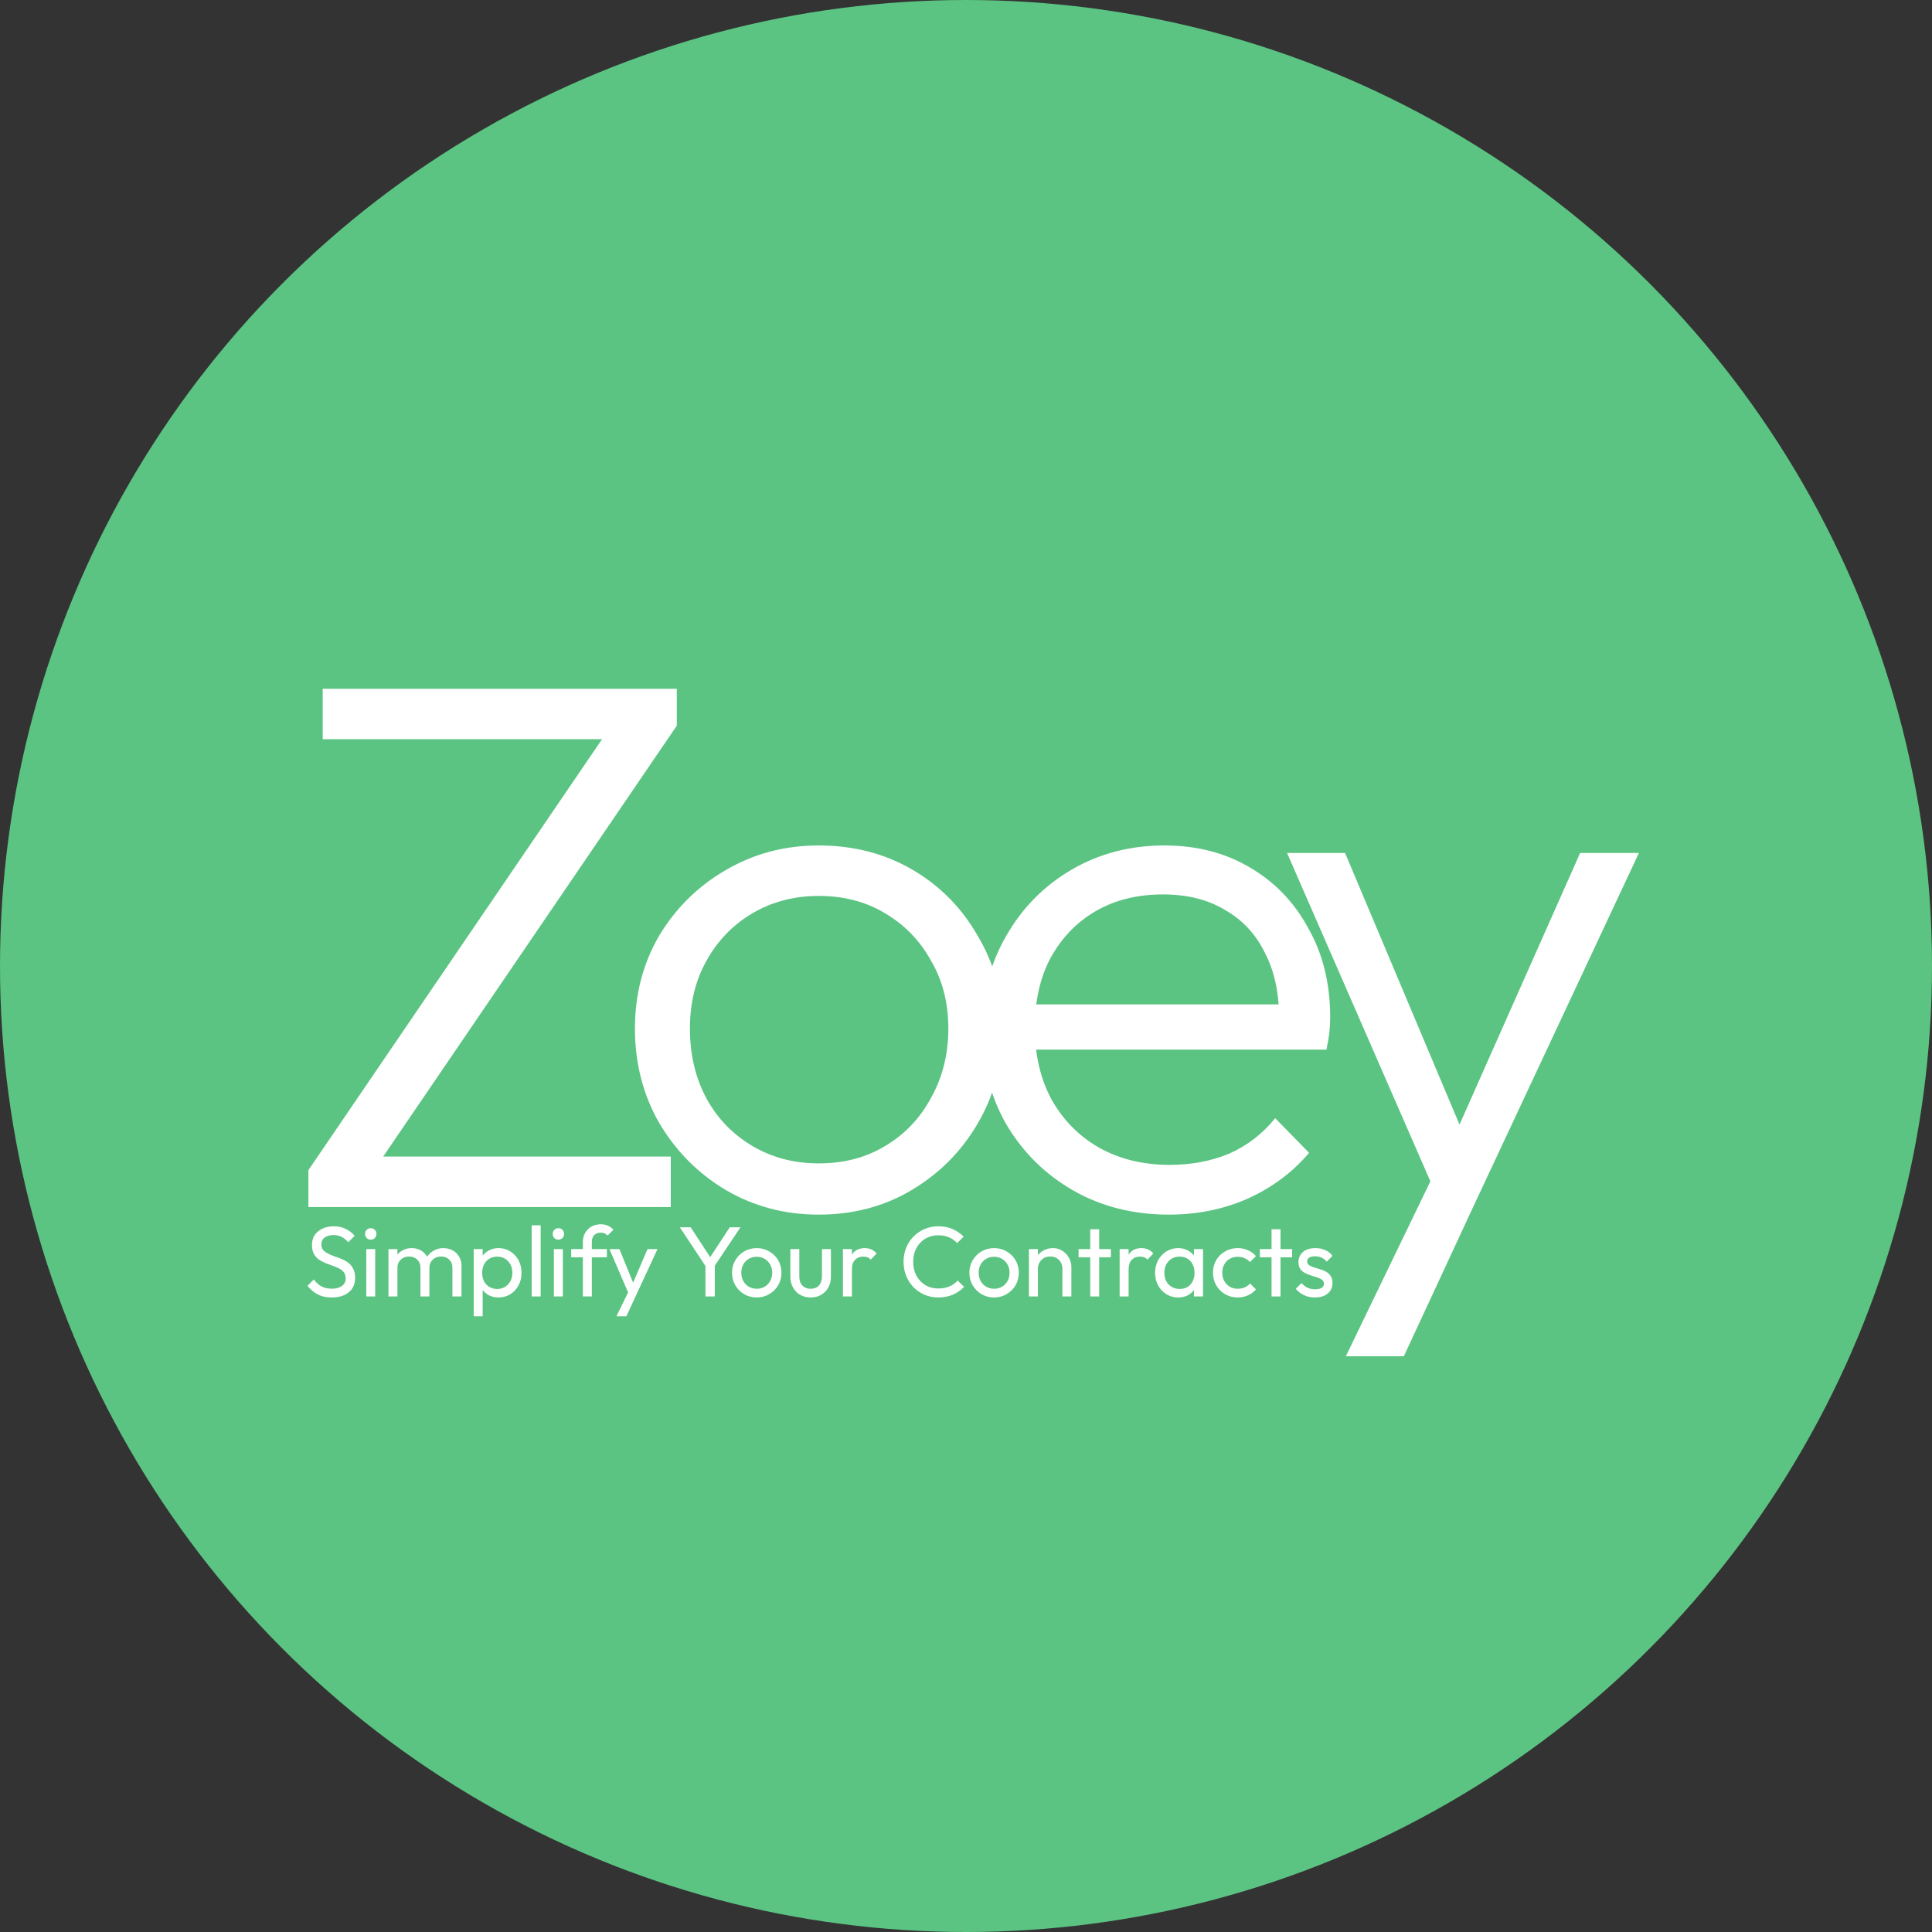 <svg width="48" height="48" viewBox="0 0 48 48" fill="none" xmlns="http://www.w3.org/2000/svg">
<rect x="0" y="0" width="48" height="48" fill="#333333" stroke="none"/>
<circle cx="24" cy="24" r="24" fill="#5BC482"/>
<path d="M7.662 29.072L15.187 18.029H16.815L9.29 29.072H7.662ZM7.662 29.989V29.072L8.841 28.735H16.665V29.989H7.662ZM8.018 18.366V17.112H16.815V18.029L15.617 18.366H8.018ZM20.342 30.177C19.493 30.177 18.72 29.971 18.021 29.559C17.335 29.147 16.786 28.592 16.374 27.893C15.975 27.194 15.775 26.414 15.775 25.553C15.775 24.705 15.975 23.938 16.374 23.251C16.786 22.565 17.335 22.022 18.021 21.623C18.72 21.211 19.493 21.005 20.342 21.005C21.203 21.005 21.977 21.205 22.663 21.604C23.349 22.003 23.892 22.552 24.291 23.251C24.703 23.938 24.909 24.705 24.909 25.553C24.909 26.427 24.703 27.213 24.291 27.912C23.892 28.598 23.349 29.147 22.663 29.559C21.977 29.971 21.203 30.177 20.342 30.177ZM20.342 28.904C20.966 28.904 21.515 28.76 21.989 28.473C22.476 28.186 22.856 27.787 23.131 27.276C23.418 26.764 23.561 26.19 23.561 25.553C23.561 24.917 23.418 24.355 23.131 23.869C22.856 23.37 22.476 22.977 21.989 22.69C21.515 22.403 20.966 22.259 20.342 22.259C19.73 22.259 19.181 22.403 18.695 22.69C18.208 22.977 17.828 23.37 17.553 23.869C17.279 24.355 17.141 24.917 17.141 25.553C17.141 26.202 17.279 26.783 17.553 27.294C17.828 27.793 18.208 28.186 18.695 28.473C19.181 28.76 19.73 28.904 20.342 28.904ZM29.043 30.177C28.157 30.177 27.364 29.977 26.666 29.578C25.967 29.178 25.412 28.629 25 27.931C24.6 27.232 24.401 26.446 24.401 25.572C24.401 24.711 24.6 23.938 25 23.251C25.399 22.552 25.942 22.003 26.628 21.604C27.314 21.205 28.082 21.005 28.93 21.005C29.729 21.005 30.434 21.186 31.046 21.548C31.669 21.91 32.156 22.415 32.505 23.064C32.867 23.7 33.048 24.437 33.048 25.273C33.048 25.372 33.042 25.491 33.03 25.628C33.017 25.753 32.992 25.903 32.955 26.078H25.337V24.954H32.243L31.776 25.366C31.788 24.717 31.676 24.162 31.439 23.7C31.214 23.226 30.883 22.864 30.447 22.615C30.022 22.353 29.504 22.222 28.893 22.222C28.257 22.222 27.701 22.359 27.227 22.634C26.753 22.908 26.379 23.295 26.104 23.794C25.842 24.281 25.711 24.861 25.711 25.535C25.711 26.209 25.848 26.801 26.123 27.313C26.41 27.825 26.803 28.224 27.302 28.511C27.814 28.798 28.4 28.941 29.061 28.941C29.598 28.941 30.091 28.848 30.54 28.661C30.989 28.461 31.37 28.168 31.682 27.781L32.524 28.642C32.112 29.128 31.601 29.509 30.989 29.784C30.39 30.046 29.741 30.177 29.043 30.177ZM35.833 30.027L31.977 21.192H33.418L36.525 28.567H35.983L39.258 21.192H40.718L36.581 30.027H35.833ZM33.437 33.696L35.852 28.698L36.581 30.027L34.878 33.696H33.437Z" fill="white"/>
<path d="M8.241 32.235C8.106 32.235 7.99 32.21 7.895 32.16C7.799 32.111 7.714 32.039 7.64 31.945L7.798 31.787C7.852 31.863 7.915 31.92 7.986 31.96C8.057 31.998 8.145 32.017 8.249 32.017C8.351 32.017 8.433 31.994 8.494 31.95C8.556 31.905 8.588 31.844 8.588 31.767C8.588 31.702 8.573 31.65 8.543 31.611C8.514 31.571 8.473 31.539 8.422 31.514C8.372 31.488 8.318 31.465 8.259 31.445C8.199 31.423 8.14 31.401 8.08 31.378C8.021 31.353 7.966 31.324 7.917 31.289C7.867 31.253 7.827 31.206 7.796 31.148C7.766 31.09 7.751 31.017 7.751 30.93C7.751 30.832 7.774 30.75 7.82 30.682C7.868 30.613 7.933 30.56 8.013 30.524C8.096 30.486 8.188 30.467 8.291 30.467C8.403 30.467 8.504 30.489 8.593 30.534C8.682 30.577 8.755 30.634 8.811 30.705L8.652 30.863C8.601 30.804 8.546 30.759 8.486 30.729C8.429 30.7 8.362 30.685 8.286 30.685C8.193 30.685 8.12 30.705 8.065 30.747C8.011 30.786 7.984 30.842 7.984 30.915C7.984 30.973 7.999 31.02 8.028 31.056C8.06 31.091 8.1 31.12 8.15 31.145C8.199 31.17 8.254 31.193 8.313 31.215C8.374 31.234 8.434 31.257 8.494 31.282C8.553 31.306 8.608 31.338 8.657 31.376C8.707 31.413 8.746 31.463 8.776 31.524C8.807 31.584 8.823 31.659 8.823 31.749C8.823 31.901 8.77 32.02 8.665 32.106C8.561 32.192 8.419 32.235 8.241 32.235ZM9.1 32.21V31.034H9.322V32.21H9.1ZM9.211 30.799C9.17 30.799 9.136 30.785 9.11 30.759C9.083 30.731 9.07 30.696 9.07 30.655C9.07 30.615 9.083 30.582 9.11 30.556C9.136 30.528 9.17 30.514 9.211 30.514C9.252 30.514 9.286 30.528 9.313 30.556C9.339 30.582 9.352 30.615 9.352 30.655C9.352 30.696 9.339 30.731 9.313 30.759C9.286 30.785 9.252 30.799 9.211 30.799ZM9.651 32.21V31.034H9.874V32.21H9.651ZM10.446 32.21V31.499C10.446 31.412 10.418 31.343 10.364 31.294C10.311 31.243 10.244 31.217 10.163 31.217C10.109 31.217 10.06 31.229 10.017 31.252C9.974 31.275 9.94 31.307 9.913 31.348C9.887 31.39 9.874 31.439 9.874 31.497L9.782 31.452C9.782 31.363 9.801 31.286 9.839 31.22C9.879 31.154 9.932 31.102 10 31.066C10.068 31.028 10.144 31.009 10.228 31.009C10.31 31.009 10.385 31.027 10.451 31.064C10.518 31.1 10.571 31.151 10.609 31.217C10.649 31.283 10.668 31.361 10.668 31.452V32.21H10.446ZM11.24 32.21V31.499C11.24 31.412 11.213 31.343 11.159 31.294C11.106 31.243 11.04 31.217 10.961 31.217C10.906 31.217 10.857 31.229 10.812 31.252C10.769 31.275 10.735 31.307 10.708 31.348C10.682 31.39 10.668 31.439 10.668 31.497L10.542 31.452C10.547 31.361 10.571 31.284 10.614 31.22C10.659 31.154 10.716 31.102 10.785 31.066C10.854 31.028 10.93 31.009 11.013 31.009C11.098 31.009 11.175 31.027 11.243 31.064C11.311 31.1 11.364 31.151 11.404 31.217C11.445 31.283 11.466 31.362 11.466 31.455V32.21H11.24ZM12.388 32.235C12.299 32.235 12.218 32.217 12.145 32.18C12.074 32.142 12.017 32.09 11.975 32.024C11.932 31.958 11.908 31.883 11.903 31.799V31.445C11.908 31.359 11.932 31.284 11.975 31.22C12.019 31.154 12.077 31.102 12.148 31.066C12.22 31.028 12.3 31.009 12.388 31.009C12.495 31.009 12.592 31.036 12.678 31.091C12.765 31.145 12.834 31.219 12.883 31.311C12.933 31.404 12.957 31.508 12.957 31.623C12.957 31.739 12.933 31.843 12.883 31.935C12.834 32.028 12.765 32.101 12.678 32.156C12.592 32.208 12.495 32.235 12.388 32.235ZM12.351 32.024C12.425 32.024 12.49 32.007 12.546 31.972C12.603 31.938 12.647 31.891 12.68 31.831C12.713 31.77 12.73 31.7 12.73 31.621C12.73 31.543 12.713 31.474 12.68 31.413C12.647 31.352 12.603 31.305 12.546 31.272C12.49 31.237 12.426 31.22 12.353 31.22C12.279 31.22 12.214 31.237 12.158 31.272C12.102 31.305 12.058 31.352 12.027 31.413C11.995 31.474 11.979 31.544 11.979 31.623C11.979 31.701 11.994 31.77 12.024 31.831C12.055 31.891 12.099 31.938 12.155 31.972C12.213 32.007 12.278 32.024 12.351 32.024ZM11.769 32.703V31.034H11.992V31.343L11.95 31.628L11.992 31.915V32.703H11.769ZM13.21 32.21V30.442H13.433V32.21H13.21ZM13.761 32.21V31.034H13.984V32.21H13.761ZM13.873 30.799C13.832 30.799 13.798 30.785 13.771 30.759C13.745 30.731 13.732 30.696 13.732 30.655C13.732 30.615 13.745 30.582 13.771 30.556C13.798 30.528 13.832 30.514 13.873 30.514C13.914 30.514 13.948 30.528 13.974 30.556C14.001 30.582 14.014 30.615 14.014 30.655C14.014 30.696 14.001 30.731 13.974 30.759C13.948 30.785 13.914 30.799 13.873 30.799ZM14.481 32.21V30.858C14.481 30.771 14.5 30.695 14.538 30.63C14.576 30.564 14.628 30.512 14.694 30.474C14.762 30.436 14.84 30.417 14.929 30.417C14.997 30.417 15.056 30.429 15.105 30.452C15.155 30.475 15.2 30.509 15.241 30.553L15.095 30.697C15.074 30.674 15.05 30.657 15.023 30.645C14.997 30.632 14.965 30.625 14.927 30.625C14.856 30.625 14.8 30.646 14.761 30.687C14.723 30.729 14.704 30.785 14.704 30.858V32.21H14.481ZM14.191 31.237V31.034H15.078V31.237H14.191ZM15.652 32.22L15.142 31.034H15.389L15.768 31.962H15.689L16.087 31.034H16.335L15.785 32.22H15.652ZM15.315 32.703L15.662 31.992L15.785 32.22L15.562 32.703H15.315ZM17.566 31.512L16.89 30.492H17.16L17.705 31.326H17.584L18.131 30.492H18.396L17.715 31.512H17.566ZM17.527 32.21V31.358H17.759V32.21H17.527ZM18.801 32.235C18.685 32.235 18.581 32.208 18.489 32.153C18.396 32.099 18.323 32.025 18.269 31.933C18.214 31.839 18.187 31.734 18.187 31.618C18.187 31.504 18.214 31.402 18.269 31.311C18.323 31.219 18.396 31.145 18.489 31.091C18.581 31.036 18.685 31.009 18.801 31.009C18.915 31.009 19.018 31.036 19.11 31.091C19.204 31.144 19.279 31.216 19.333 31.309C19.388 31.401 19.415 31.504 19.415 31.618C19.415 31.734 19.388 31.839 19.333 31.933C19.279 32.025 19.204 32.099 19.11 32.153C19.018 32.208 18.915 32.235 18.801 32.235ZM18.801 32.019C18.875 32.019 18.941 32.002 18.999 31.967C19.057 31.933 19.102 31.886 19.135 31.826C19.168 31.765 19.185 31.696 19.185 31.618C19.185 31.542 19.167 31.475 19.133 31.415C19.1 31.356 19.054 31.309 18.997 31.276C18.94 31.242 18.875 31.224 18.801 31.224C18.727 31.224 18.661 31.242 18.603 31.276C18.545 31.309 18.5 31.356 18.467 31.415C18.434 31.475 18.417 31.542 18.417 31.618C18.417 31.696 18.434 31.765 18.467 31.826C18.5 31.886 18.545 31.933 18.603 31.967C18.661 32.002 18.727 32.019 18.801 32.019ZM20.141 32.235C20.044 32.235 19.956 32.213 19.879 32.17C19.803 32.126 19.744 32.065 19.701 31.987C19.658 31.91 19.636 31.82 19.636 31.717V31.034H19.859V31.707C19.859 31.772 19.87 31.828 19.891 31.876C19.914 31.922 19.948 31.957 19.99 31.982C20.033 32.007 20.084 32.019 20.141 32.019C20.229 32.019 20.297 31.992 20.347 31.938C20.396 31.881 20.421 31.805 20.421 31.707V31.034H20.644V31.717C20.644 31.82 20.623 31.91 20.58 31.987C20.537 32.065 20.477 32.126 20.401 32.17C20.327 32.213 20.241 32.235 20.141 32.235ZM20.943 32.21V31.034H21.166V32.21H20.943ZM21.166 31.539L21.081 31.502C21.081 31.352 21.116 31.232 21.185 31.143C21.255 31.054 21.355 31.009 21.485 31.009C21.544 31.009 21.598 31.02 21.646 31.041C21.694 31.061 21.738 31.095 21.78 31.143L21.634 31.294C21.609 31.267 21.581 31.248 21.552 31.237C21.522 31.225 21.487 31.22 21.448 31.22C21.365 31.22 21.298 31.246 21.245 31.299C21.192 31.352 21.166 31.432 21.166 31.539ZM23.315 32.235C23.191 32.235 23.076 32.212 22.97 32.168C22.865 32.122 22.772 32.058 22.693 31.977C22.616 31.896 22.555 31.802 22.512 31.695C22.47 31.588 22.448 31.473 22.448 31.351C22.448 31.227 22.47 31.111 22.512 31.004C22.555 30.897 22.616 30.804 22.693 30.724C22.772 30.643 22.864 30.581 22.968 30.536C23.074 30.49 23.188 30.467 23.312 30.467C23.448 30.467 23.566 30.49 23.669 30.536C23.771 30.582 23.862 30.645 23.941 30.724L23.78 30.885C23.726 30.824 23.659 30.776 23.579 30.742C23.502 30.707 23.413 30.69 23.312 30.69C23.221 30.69 23.138 30.706 23.062 30.739C22.986 30.771 22.92 30.816 22.864 30.875C22.808 30.935 22.764 31.005 22.733 31.086C22.703 31.167 22.688 31.255 22.688 31.351C22.688 31.447 22.703 31.535 22.733 31.616C22.764 31.697 22.808 31.767 22.864 31.826C22.92 31.886 22.986 31.932 23.062 31.965C23.138 31.996 23.221 32.012 23.312 32.012C23.419 32.012 23.513 31.994 23.592 31.96C23.671 31.924 23.738 31.875 23.793 31.814L23.953 31.972C23.874 32.055 23.781 32.119 23.674 32.165C23.568 32.212 23.448 32.235 23.315 32.235ZM24.698 32.235C24.583 32.235 24.479 32.208 24.386 32.153C24.294 32.099 24.22 32.025 24.166 31.933C24.111 31.839 24.084 31.734 24.084 31.618C24.084 31.504 24.111 31.402 24.166 31.311C24.22 31.219 24.294 31.145 24.386 31.091C24.479 31.036 24.583 31.009 24.698 31.009C24.812 31.009 24.915 31.036 25.008 31.091C25.102 31.144 25.176 31.216 25.231 31.309C25.285 31.401 25.312 31.504 25.312 31.618C25.312 31.734 25.285 31.839 25.231 31.933C25.176 32.025 25.102 32.099 25.008 32.153C24.915 32.208 24.812 32.235 24.698 32.235ZM24.698 32.019C24.773 32.019 24.839 32.002 24.896 31.967C24.954 31.933 25 31.886 25.033 31.826C25.066 31.765 25.082 31.696 25.082 31.618C25.082 31.542 25.065 31.475 25.03 31.415C24.997 31.356 24.952 31.309 24.894 31.276C24.838 31.242 24.773 31.224 24.698 31.224C24.624 31.224 24.558 31.242 24.5 31.276C24.442 31.309 24.397 31.356 24.364 31.415C24.331 31.475 24.314 31.542 24.314 31.618C24.314 31.696 24.331 31.765 24.364 31.826C24.397 31.886 24.442 31.933 24.5 31.967C24.558 32.002 24.624 32.019 24.698 32.019ZM26.395 32.21V31.524C26.395 31.435 26.367 31.361 26.311 31.304C26.255 31.246 26.182 31.217 26.093 31.217C26.034 31.217 25.981 31.23 25.935 31.257C25.889 31.283 25.852 31.319 25.826 31.366C25.799 31.412 25.786 31.465 25.786 31.524L25.695 31.472C25.695 31.383 25.715 31.304 25.754 31.234C25.794 31.165 25.849 31.111 25.92 31.071C25.991 31.03 26.071 31.009 26.16 31.009C26.249 31.009 26.328 31.031 26.395 31.076C26.465 31.12 26.519 31.179 26.559 31.252C26.598 31.323 26.618 31.399 26.618 31.48V32.21H26.395ZM25.563 32.21V31.034H25.786V32.21H25.563ZM27.086 32.21V30.541H27.309V32.21H27.086ZM26.797 31.237V31.034H27.599V31.237H26.797ZM27.817 32.21V31.034H28.04V32.21H27.817ZM28.04 31.539L27.956 31.502C27.956 31.352 27.99 31.232 28.06 31.143C28.129 31.054 28.229 31.009 28.359 31.009C28.419 31.009 28.472 31.02 28.52 31.041C28.568 31.061 28.613 31.095 28.654 31.143L28.508 31.294C28.483 31.267 28.456 31.248 28.426 31.237C28.396 31.225 28.362 31.22 28.322 31.22C28.239 31.22 28.172 31.246 28.119 31.299C28.066 31.352 28.04 31.432 28.04 31.539ZM29.272 32.235C29.165 32.235 29.067 32.208 28.98 32.156C28.893 32.101 28.823 32.028 28.772 31.935C28.723 31.843 28.698 31.739 28.698 31.623C28.698 31.508 28.723 31.404 28.772 31.311C28.823 31.219 28.892 31.145 28.978 31.091C29.065 31.036 29.163 31.009 29.272 31.009C29.361 31.009 29.441 31.028 29.51 31.066C29.581 31.102 29.638 31.154 29.681 31.22C29.724 31.284 29.748 31.359 29.753 31.445V31.799C29.748 31.883 29.724 31.958 29.681 32.024C29.64 32.09 29.583 32.142 29.512 32.18C29.443 32.217 29.363 32.235 29.272 32.235ZM29.309 32.024C29.42 32.024 29.509 31.987 29.577 31.913C29.644 31.837 29.678 31.74 29.678 31.623C29.678 31.542 29.663 31.472 29.631 31.413C29.602 31.352 29.559 31.305 29.503 31.272C29.446 31.237 29.381 31.22 29.307 31.22C29.233 31.22 29.167 31.237 29.109 31.272C29.053 31.306 29.008 31.354 28.975 31.415C28.944 31.475 28.928 31.543 28.928 31.621C28.928 31.7 28.944 31.77 28.975 31.831C29.008 31.891 29.053 31.938 29.111 31.972C29.169 32.007 29.235 32.024 29.309 32.024ZM29.663 32.21V31.893L29.706 31.606L29.663 31.321V31.034H29.889V32.21H29.663ZM30.75 32.235C30.635 32.235 30.53 32.208 30.436 32.153C30.344 32.099 30.27 32.025 30.216 31.933C30.163 31.839 30.136 31.735 30.136 31.621C30.136 31.505 30.163 31.401 30.216 31.309C30.27 31.216 30.344 31.144 30.436 31.091C30.53 31.036 30.635 31.009 30.75 31.009C30.841 31.009 30.925 31.026 31.003 31.061C31.081 31.094 31.147 31.143 31.204 31.207L31.055 31.356C31.019 31.313 30.974 31.281 30.921 31.259C30.87 31.236 30.813 31.224 30.75 31.224C30.676 31.224 30.61 31.242 30.552 31.276C30.495 31.309 30.449 31.356 30.416 31.415C30.383 31.475 30.367 31.543 30.367 31.621C30.367 31.698 30.383 31.767 30.416 31.826C30.449 31.886 30.495 31.933 30.552 31.967C30.61 32.002 30.676 32.019 30.75 32.019C30.813 32.019 30.87 32.009 30.921 31.987C30.974 31.964 31.02 31.931 31.058 31.888L31.204 32.037C31.149 32.099 31.082 32.148 31.003 32.183C30.925 32.217 30.841 32.235 30.75 32.235ZM31.591 32.21V30.541H31.814V32.21H31.591ZM31.301 31.237V31.034H32.103V31.237H31.301ZM32.671 32.235C32.605 32.235 32.543 32.227 32.483 32.21C32.425 32.192 32.372 32.167 32.322 32.136C32.273 32.103 32.23 32.064 32.194 32.019L32.337 31.876C32.38 31.928 32.429 31.968 32.486 31.994C32.542 32.019 32.605 32.032 32.674 32.032C32.743 32.032 32.797 32.02 32.835 31.997C32.873 31.972 32.892 31.938 32.892 31.895C32.892 31.853 32.876 31.82 32.845 31.797C32.815 31.772 32.776 31.752 32.728 31.737C32.68 31.721 32.629 31.705 32.575 31.69C32.522 31.674 32.472 31.653 32.424 31.628C32.376 31.603 32.336 31.57 32.305 31.527C32.275 31.484 32.26 31.427 32.26 31.356C32.26 31.285 32.278 31.224 32.312 31.172C32.347 31.12 32.395 31.079 32.456 31.051C32.519 31.023 32.594 31.009 32.681 31.009C32.774 31.009 32.855 31.026 32.926 31.059C32.999 31.09 33.058 31.138 33.105 31.202L32.961 31.346C32.928 31.303 32.887 31.27 32.837 31.247C32.789 31.224 32.735 31.212 32.674 31.212C32.609 31.212 32.56 31.224 32.525 31.247C32.492 31.268 32.476 31.299 32.476 31.338C32.476 31.378 32.491 31.409 32.52 31.43C32.55 31.451 32.589 31.47 32.637 31.485C32.686 31.499 32.737 31.515 32.79 31.532C32.843 31.546 32.893 31.567 32.941 31.593C32.989 31.62 33.028 31.655 33.058 31.7C33.089 31.744 33.105 31.803 33.105 31.876C33.105 31.986 33.065 32.074 32.986 32.138C32.908 32.203 32.803 32.235 32.671 32.235Z" fill="white"/>
</svg>
